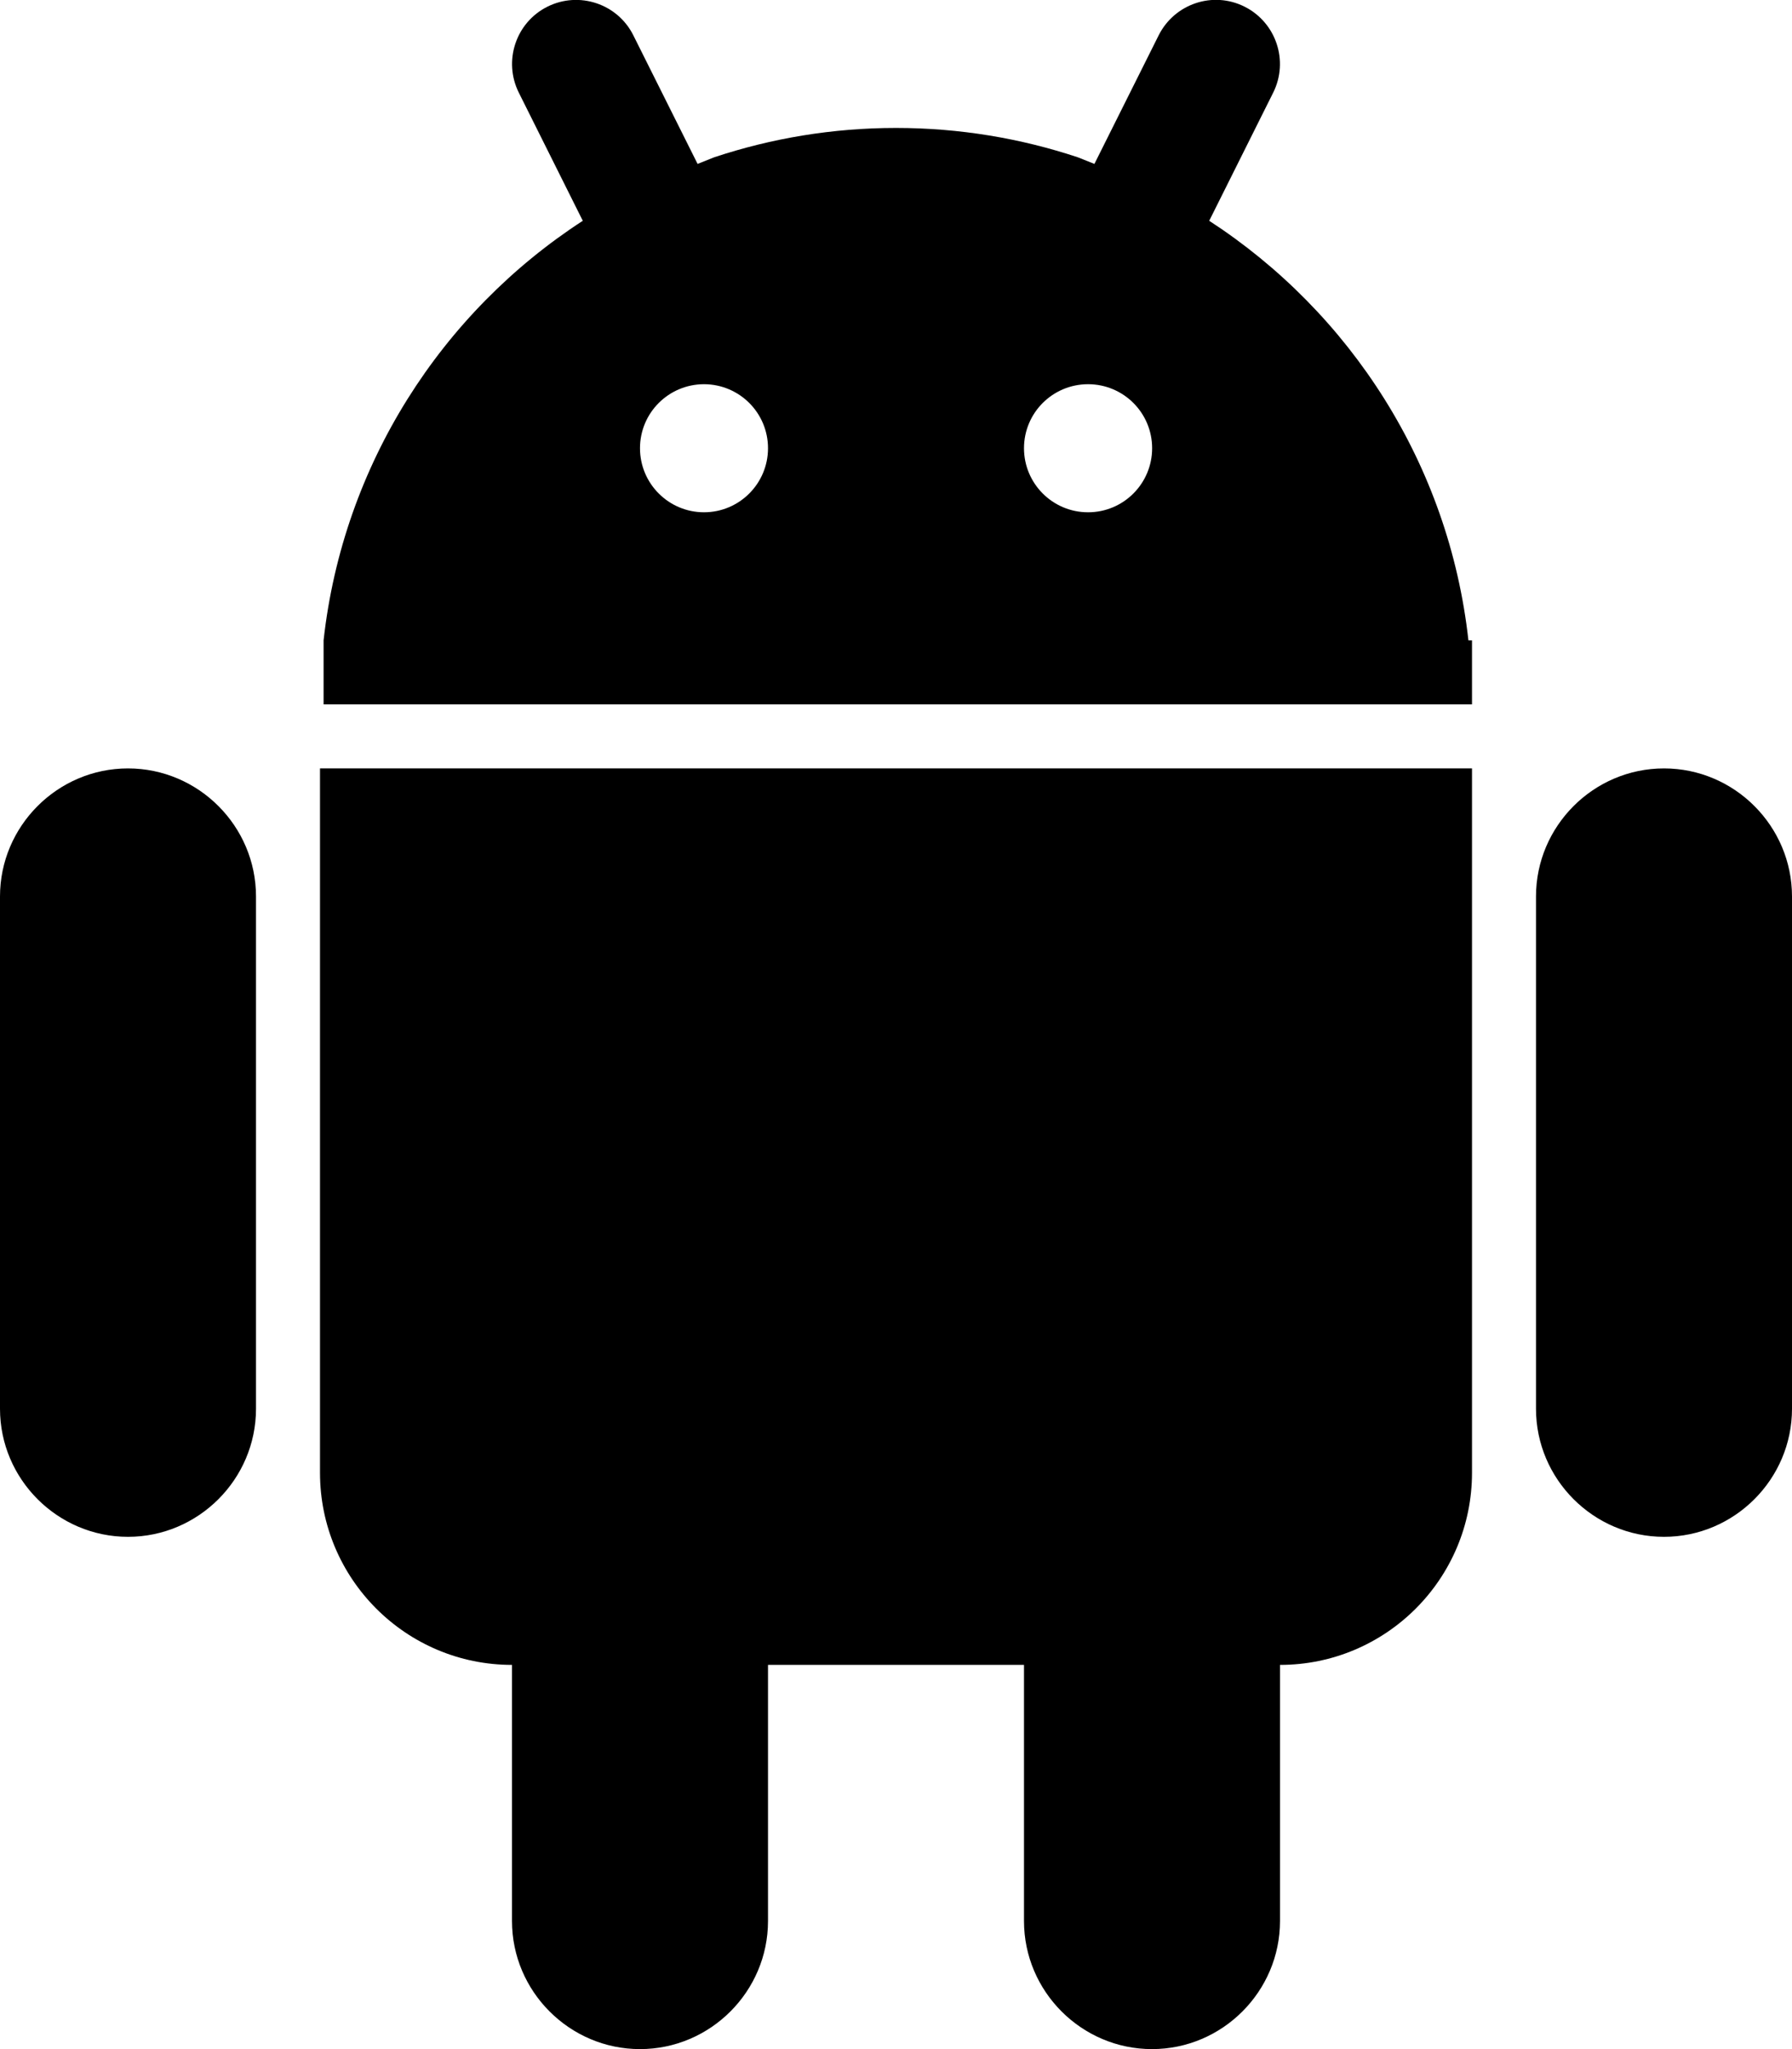 <?xml version="1.0" encoding="UTF-8"?>
<svg width="28px" height="32px" viewBox="0 0 28 32" version="1.1" xmlns="http://www.w3.org/2000/svg" xmlns:xlink="http://www.w3.org/1999/xlink">
    <title>android</title>
    <g id="Page-1" stroke="none" stroke-width="1" fill="none" fill-rule="evenodd">
        <g id="449-android" fill="#000000" fill-rule="nonzero">
            <path d="M26,12 C24.9,12 24,12.9 24,14 L24,22 C24,23.1 24.9,24 26,24 C27.1,24 28,23.1 28,22 L28,14 C28,12.9 27.1,12 26,12 Z M2,12 C0.9,12 0,12.9 0,14 L0,22 C0,23.1 0.9,24 2,24 C3.1,24 4,23.1 4,22 L4,14 C4,12.9 3.1,12 2,12 Z M5,23 C5,24.656 6.344,26 8,26 L8,26 L8,30 C8,31.1 8.9,32 10,32 C11.1,32 12,31.1 12,30 L12,26 L16,26 L16,30 C16,31.1 16.9,32 18,32 C19.1,32 20,31.1 20,30 L20,26 C21.656,26 23,24.656 23,23 L23,12 L5,12 L5,23 Z" id="Shape"></path>
            <path d="M22.944,10 C22.64,7.254 21.1,4.882 18.894,3.448 L19.894,1.446 C20.14,0.952 19.94,0.352 19.446,0.104 C18.952,-0.144 18.352,0.058 18.104,0.552 L17.1,2.56 L16.84,2.456 C15.948,2.16 14.992,1.998 14,1.998 C13.008,1.998 12.052,2.16 11.16,2.456 L10.9,2.56 L9.896,0.552 C9.65,0.058 9.048,-0.142 8.554,0.104 C8.06,0.35 7.86,0.952 8.106,1.446 L9.106,3.448 C6.9,4.88 5.36,7.254 5.056,10 L5.056,11 L23,11 L23,10 L22.944,10 L22.944,10 Z M11,8 C10.448,8 10,7.552 10,7 C10,6.448 10.446,6.002 10.998,6 C10.998,6 11,6 11,6 C11,6 11.002,6 11.002,6 C11.554,6.002 12,6.448 12,7 C12,7.552 11.552,8 11,8 Z M17,8 C16.448,8 16,7.552 16,7 C16,6.448 16.446,6.002 16.998,6 C16.998,6 17,6 17,6 C17,6 17.002,6 17.004,6 C17.556,6.002 18.002,6.448 18.002,7 C18.002,7.552 17.554,8 17.002,8 L17,8 Z" id="Shape"></path>
        </g>
    </g>
</svg>